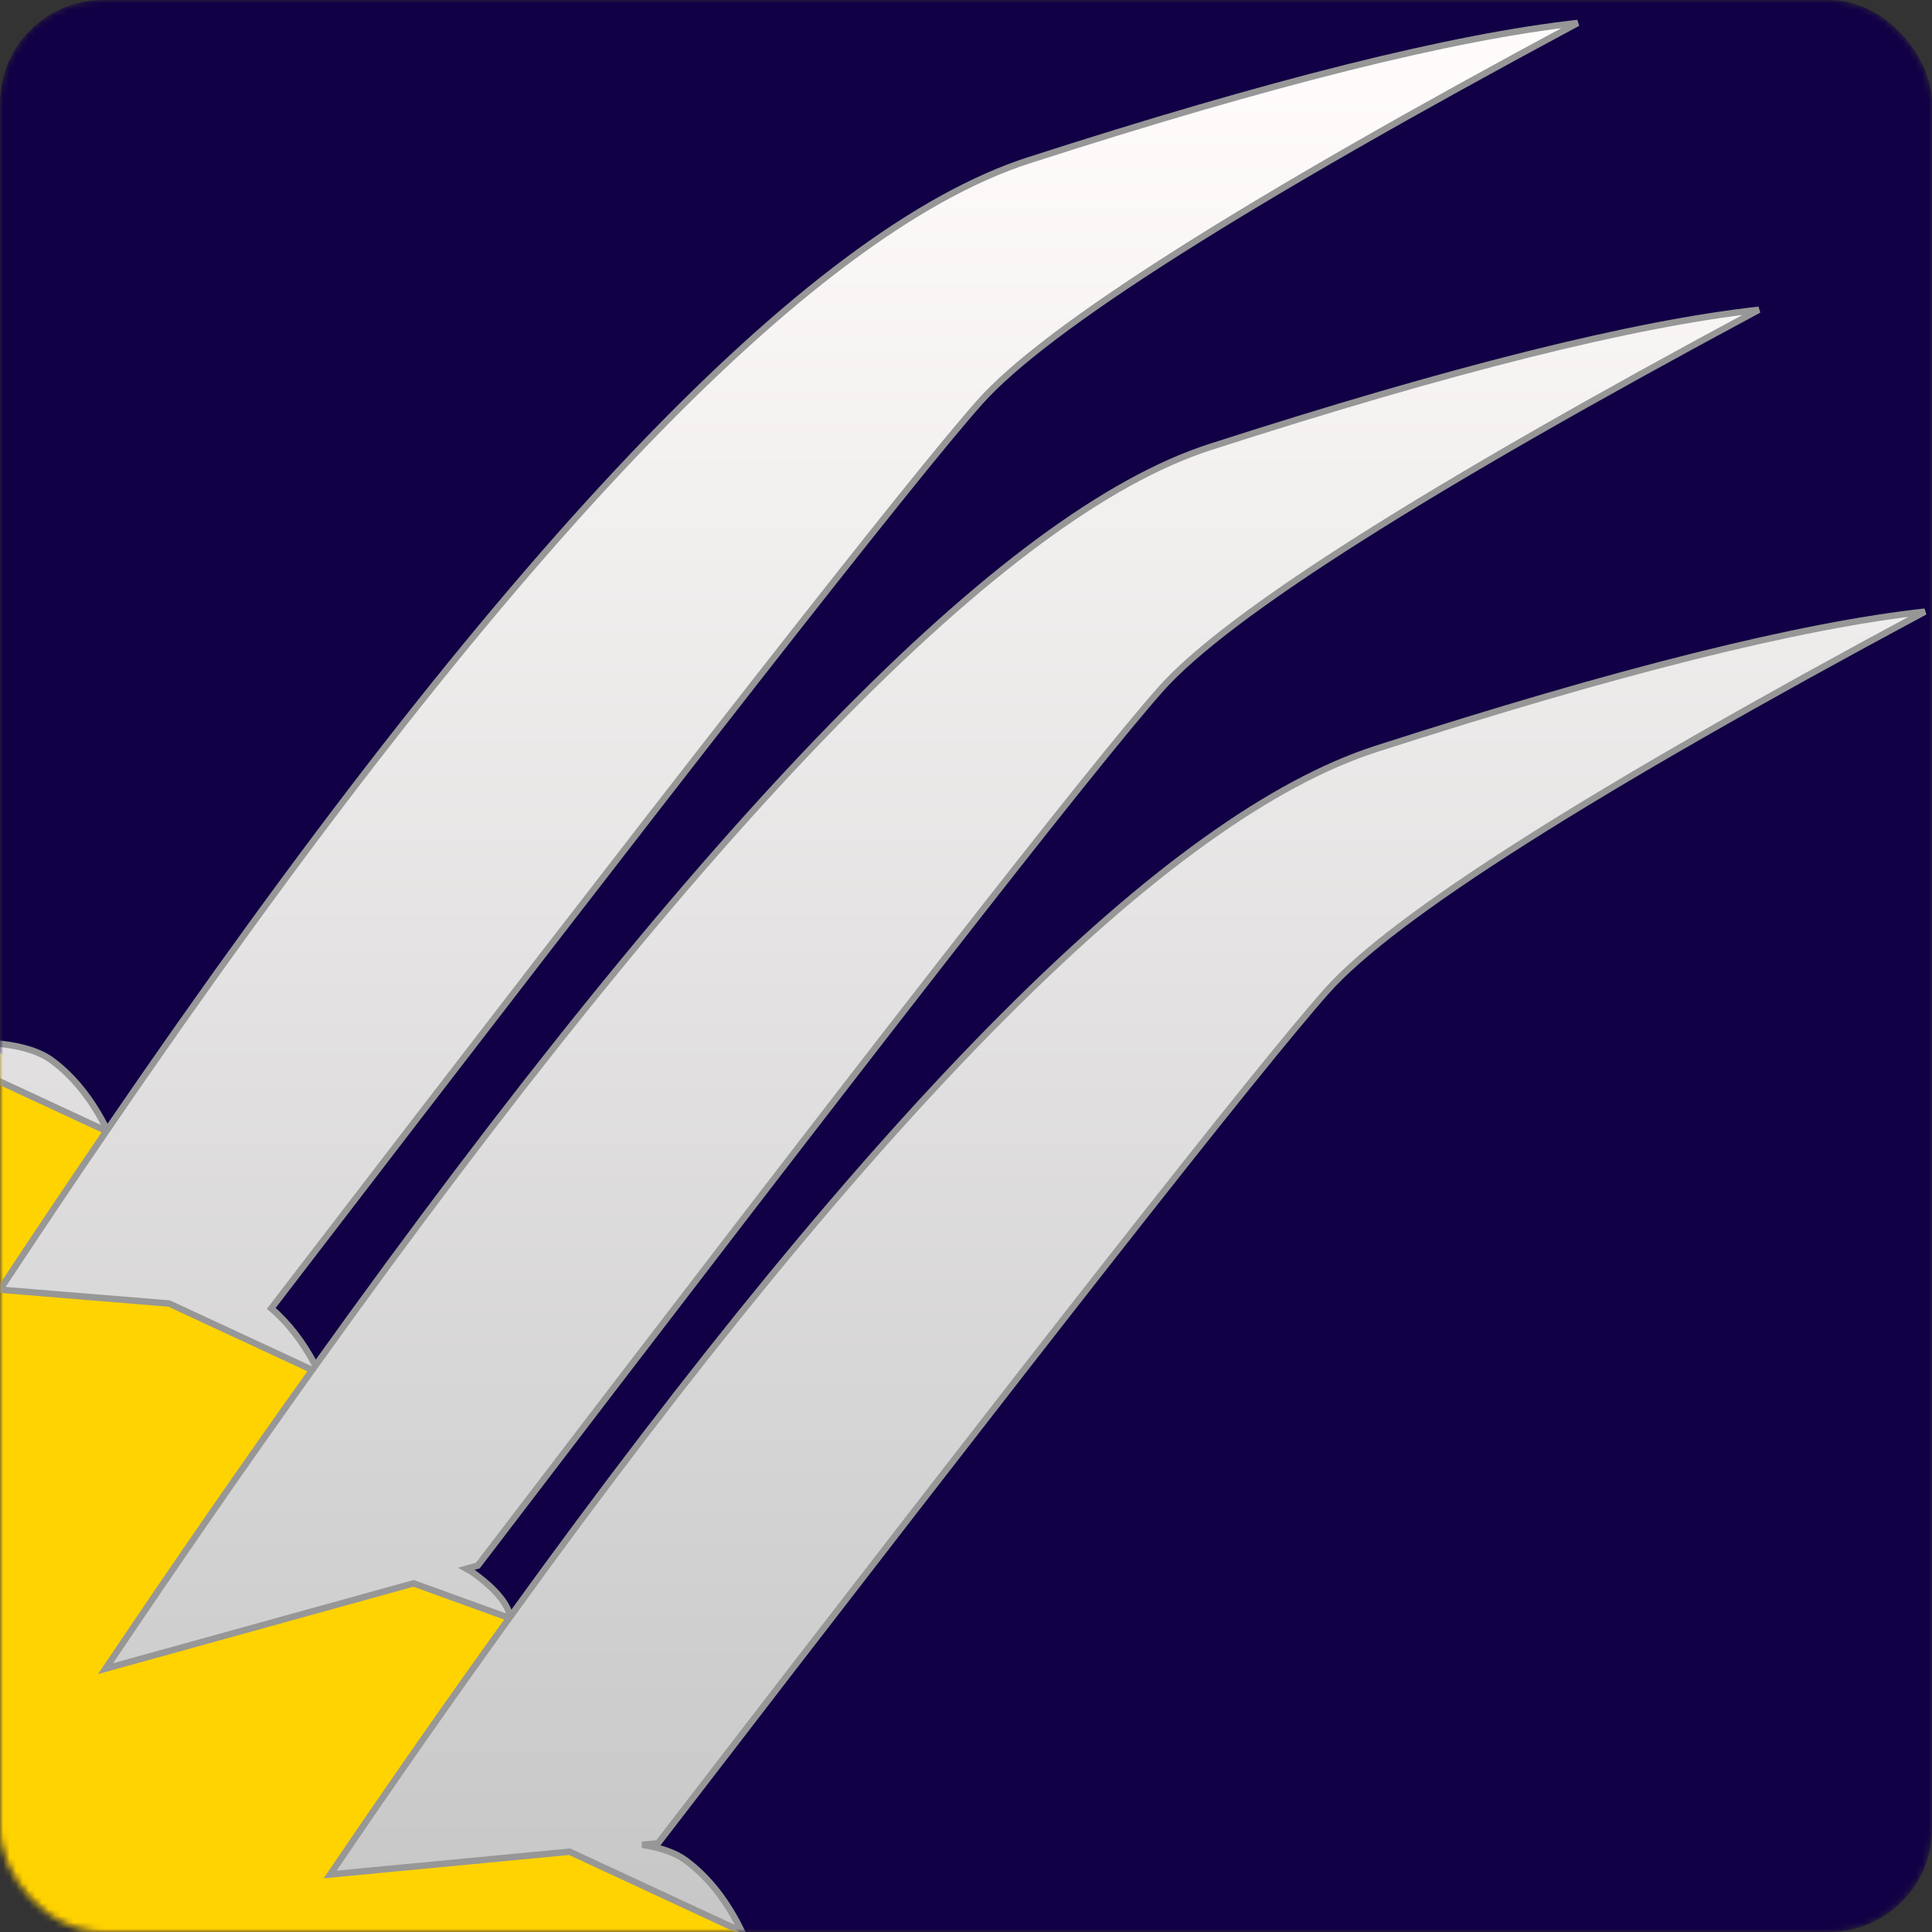 <svg xmlns="http://www.w3.org/2000/svg" width="300" height="300" viewBox="0 0 300 300" xmlns:xlink="http://www.w3.org/1999/xlink">
  <rect x="0" y="0" width="300" height="300" fill="#333333" stroke="none"/>
  <defs>
    <rect id="a" width="300" height="300" rx="16"/>
    <linearGradient id="c" x1="50%" x2="50%" y1="2.758%" y2="100%">
      <stop stop-color="#FFFBFB" offset="0%"/>
      <stop stop-color="#C7C7C7" offset="100%"/>
    </linearGradient>
  </defs>
  <g fill="none" fill-rule="evenodd">
    <mask id="b" fill="white">
      <use xlink:href="#a"/>
    </mask>
    <rect width="300" height="300" fill="#110045" mask="url(#b)" rx="16"/>
    <polygon fill="#FFD300" points="0 163.469 17.612 175.546 47.795 211.835 79.692 251.384 99.993 285.58 115.108 300.383 0 300.383" mask="url(#b)"/>
    <path fill="url(#c)" stroke="#979797" d="M79.211,251.064 C136.516,171.643 181.341,126.718 213.684,116.29 C251.111,104.224 279.514,97.119 298.892,94.977 C247.299,122.656 216.36,142.27 206.076,153.818 C195.792,165.366 161.159,209.502 102.177,286.226 L99.72,286.46 C102.652,286.907 104.907,287.715 106.485,288.883 C109.976,291.468 112.884,295.16 115.208,299.959 L88.452,287.532 L51.265,291.069 C60.843,276.949 70.115,263.674 79.082,251.242 L64.223,245.863 L16.386,259.108 C27.498,242.581 38.199,227.122 48.487,212.731 L26.273,202.413 L-1.42108547e-14,200.26 C5.613,191.743 11.121,183.531 16.525,175.626 L-12.378,162.202 C-2.252,161.259 4.556,162.08 8.047,164.664 C11.471,167.2 14.334,170.799 16.635,175.464 C77.698,86.157 125.412,35.964 159.778,24.884 C197.205,12.817 225.607,5.713 244.986,3.571 C193.393,31.25 162.454,50.864 152.17,62.411 C141.907,73.935 105.223,120.854 42.119,203.166 C44.772,205.43 47.059,208.389 48.979,212.043 C109.661,127.253 155.969,79.711 187.903,69.415 C225.33,57.349 253.732,50.244 273.111,48.102 C221.518,75.781 190.579,95.395 180.295,106.943 C170.01,118.491 134.644,163.877 74.194,243.102 L72.445,243.587 C72.892,243.822 73.301,244.077 73.672,244.352 C77.03,246.838 78.876,249.075 79.211,251.064 Z" mask="url(#b)"/>
  </g>
</svg>
